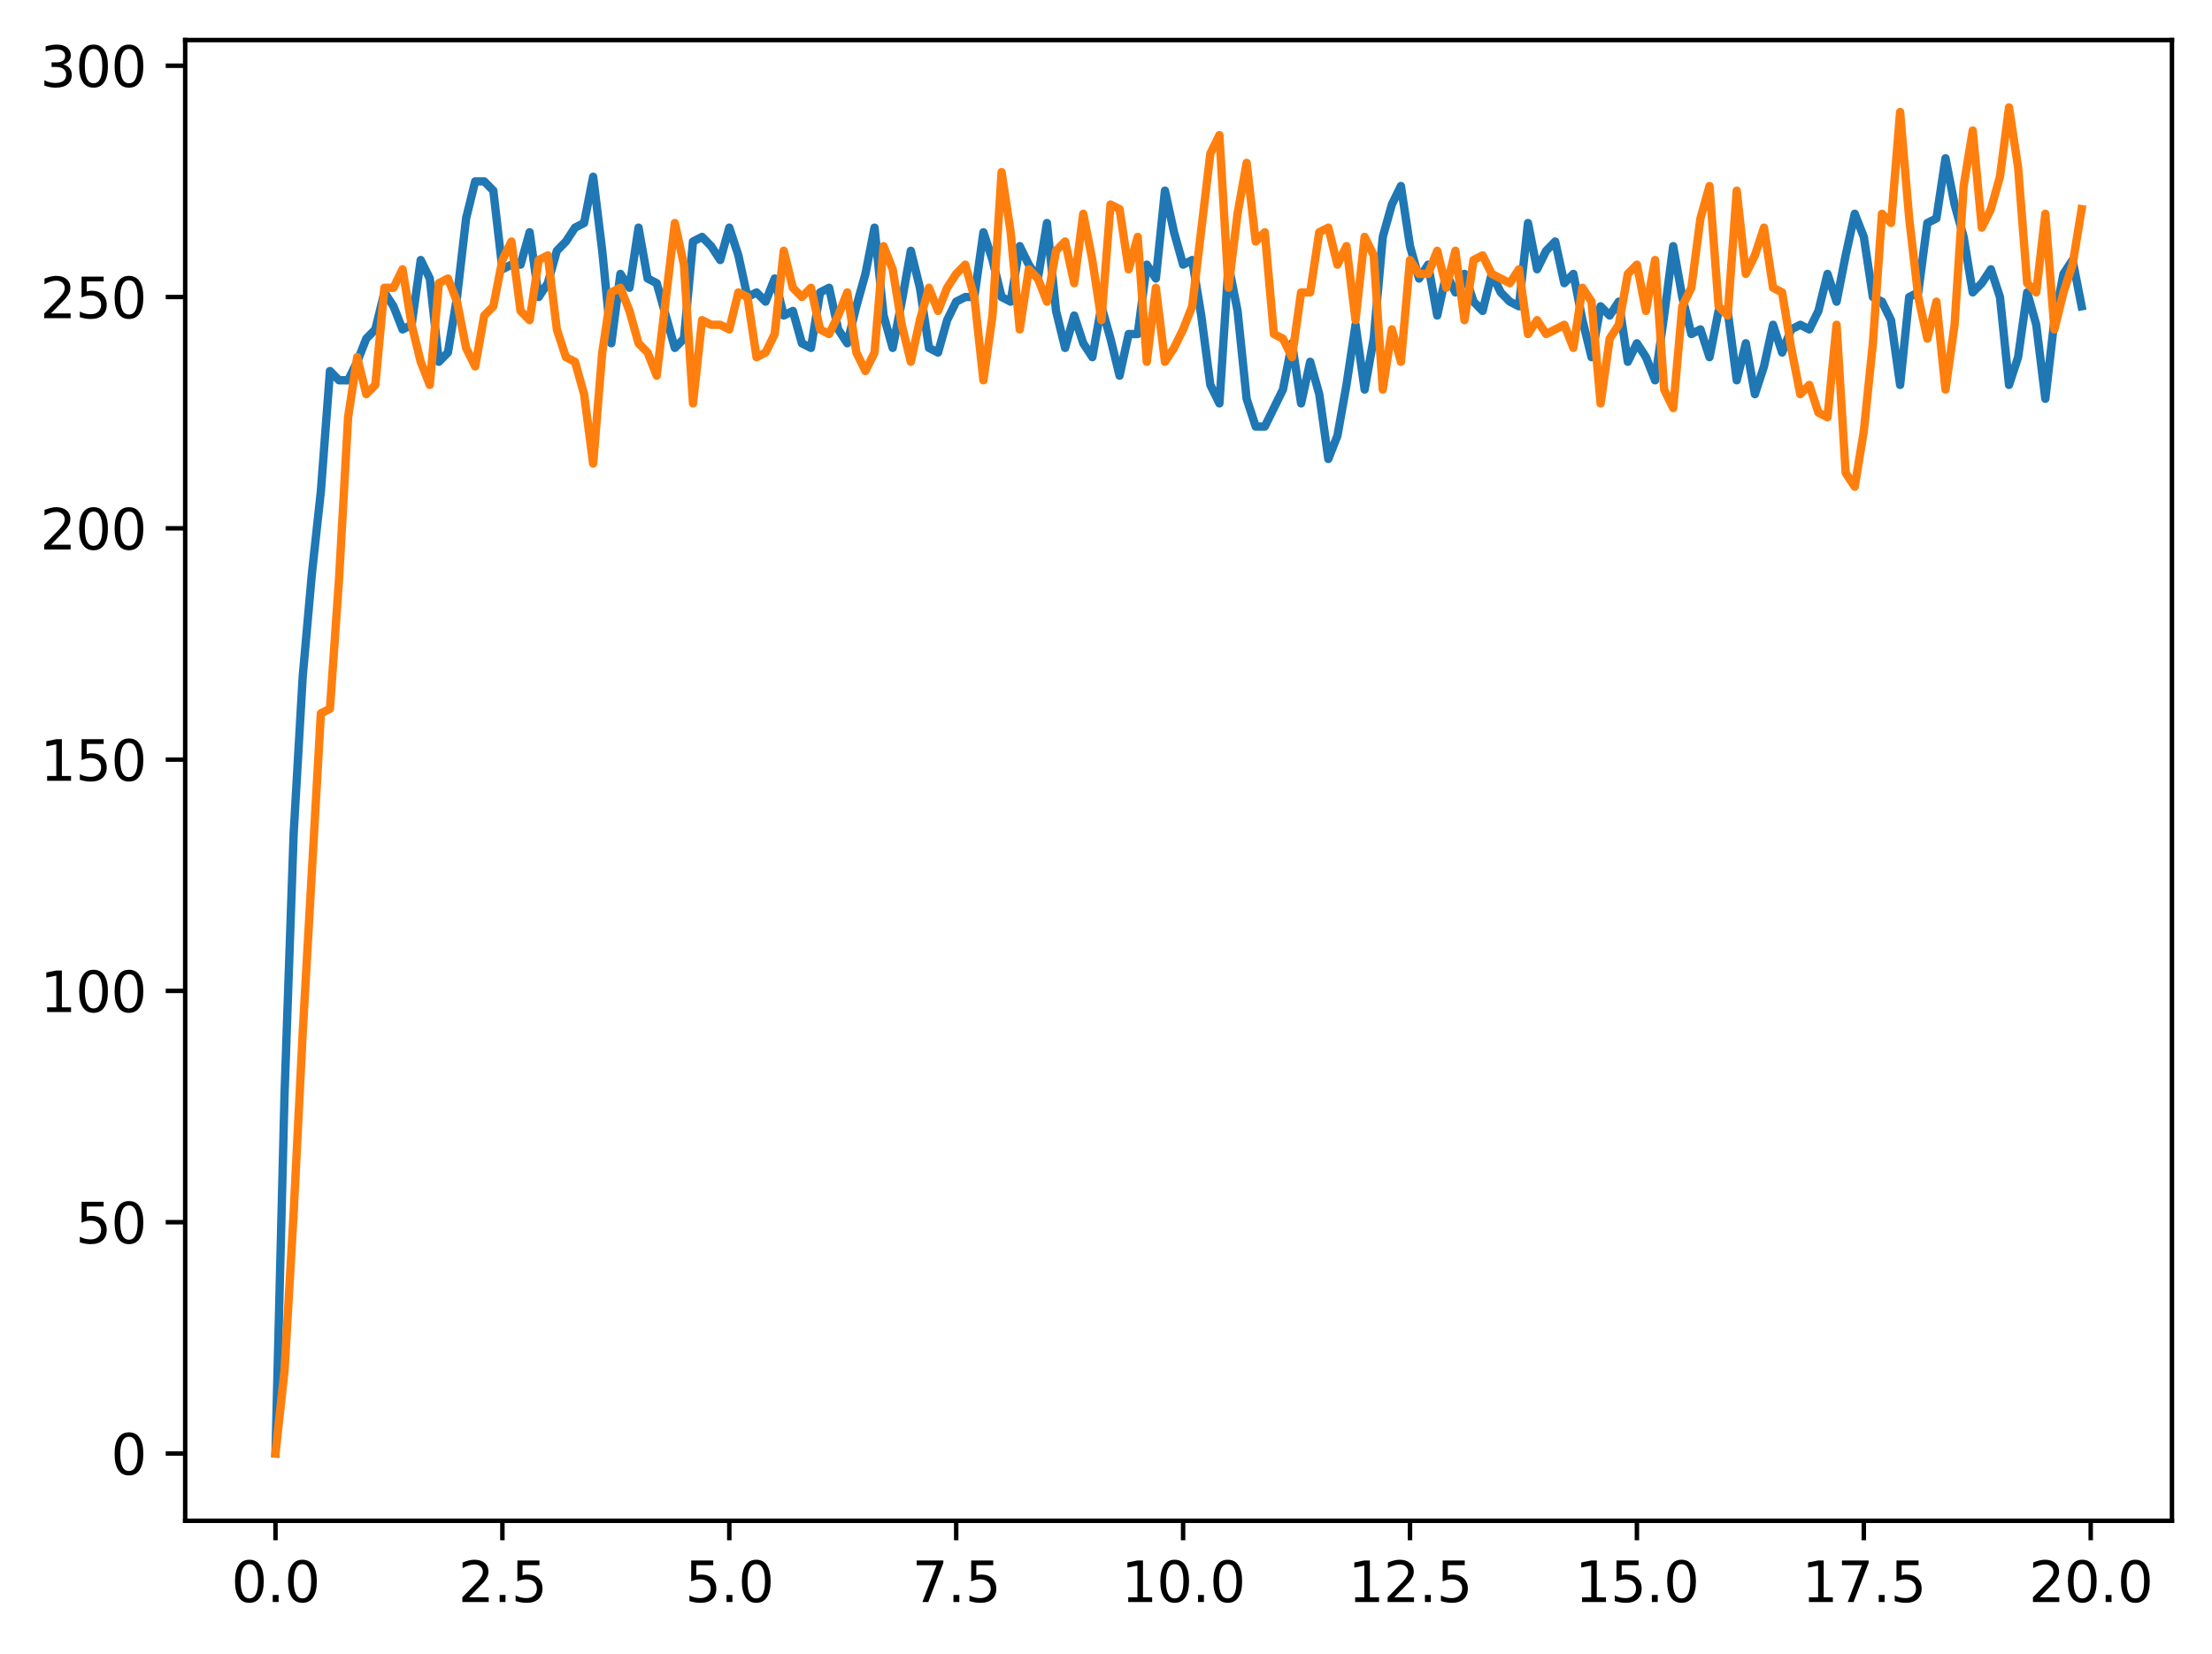 <?xml version="1.0" encoding="utf-8" standalone="no"?>
<!DOCTYPE svg PUBLIC "-//W3C//DTD SVG 1.1//EN"
  "http://www.w3.org/Graphics/SVG/1.1/DTD/svg11.dtd">
<svg xmlns:xlink="http://www.w3.org/1999/xlink" width="397.608pt" height="297.19pt" viewBox="0 0 397.608 297.19" xmlns="http://www.w3.org/2000/svg" version="1.1">
 <defs>
  <style type="text/css">*{stroke-linejoin: round; stroke-linecap: butt}</style>
 </defs>
 <g id="figure_1">
  <g id="patch_1">
   <path d="M 0 297.19 
L 397.608 297.19 
L 397.608 0 
L 0 0 
z
" style="fill: #ffffff"/>
  </g>
  <g id="axes_1">
   <g id="patch_2">
    <path d="M 33.288 273.312 
L 390.408 273.312 
L 390.408 7.2 
L 33.288 7.2 
z
" style="fill: #ffffff"/>
   </g>
   <g id="matplotlib.axis_1">
    <g id="xtick_1">
     <g id="line2d_1">
      <defs>
       <path id="m9135a2c2df" d="M 0 0 
L 0 3.5 
" style="stroke: #000000; stroke-width: 0.8"/>
      </defs>
      <g>
       <use xlink:href="#m9135a2c2df" x="49.52" y="273.312" style="stroke: #000000; stroke-width: 0.8"/>
      </g>
     </g>
     <g id="text_1">
      <!-- 0.0 -->
      <g transform="translate(41.569 287.91) scale(0.1 -0.1)">
       <defs>
        <path id="DejaVuSans-30" d="M 2034 4250 
Q 1547 4250 1301 3770 
Q 1056 3291 1056 2328 
Q 1056 1369 1301 889 
Q 1547 409 2034 409 
Q 2525 409 2770 889 
Q 3016 1369 3016 2328 
Q 3016 3291 2770 3770 
Q 2525 4250 2034 4250 
z
M 2034 4750 
Q 2819 4750 3233 4129 
Q 3647 3509 3647 2328 
Q 3647 1150 3233 529 
Q 2819 -91 2034 -91 
Q 1250 -91 836 529 
Q 422 1150 422 2328 
Q 422 3509 836 4129 
Q 1250 4750 2034 4750 
z
" transform="scale(0.016)"/>
        <path id="DejaVuSans-2e" d="M 684 794 
L 1344 794 
L 1344 0 
L 684 0 
L 684 794 
z
" transform="scale(0.016)"/>
       </defs>
       <use xlink:href="#DejaVuSans-30"/>
       <use xlink:href="#DejaVuSans-2e" x="63.623"/>
       <use xlink:href="#DejaVuSans-30" x="95.41"/>
      </g>
     </g>
    </g>
    <g id="xtick_2">
     <g id="line2d_2">
      <g>
       <use xlink:href="#m9135a2c2df" x="90.306" y="273.312" style="stroke: #000000; stroke-width: 0.8"/>
      </g>
     </g>
     <g id="text_2">
      <!-- 2.5 -->
      <g transform="translate(82.354 287.91) scale(0.1 -0.1)">
       <defs>
        <path id="DejaVuSans-32" d="M 1228 531 
L 3431 531 
L 3431 0 
L 469 0 
L 469 531 
Q 828 903 1448 1529 
Q 2069 2156 2228 2338 
Q 2531 2678 2651 2914 
Q 2772 3150 2772 3378 
Q 2772 3750 2511 3984 
Q 2250 4219 1831 4219 
Q 1534 4219 1204 4116 
Q 875 4013 500 3803 
L 500 4441 
Q 881 4594 1212 4672 
Q 1544 4750 1819 4750 
Q 2544 4750 2975 4387 
Q 3406 4025 3406 3419 
Q 3406 3131 3298 2873 
Q 3191 2616 2906 2266 
Q 2828 2175 2409 1742 
Q 1991 1309 1228 531 
z
" transform="scale(0.016)"/>
        <path id="DejaVuSans-35" d="M 691 4666 
L 3169 4666 
L 3169 4134 
L 1269 4134 
L 1269 2991 
Q 1406 3038 1543 3061 
Q 1681 3084 1819 3084 
Q 2600 3084 3056 2656 
Q 3513 2228 3513 1497 
Q 3513 744 3044 326 
Q 2575 -91 1722 -91 
Q 1428 -91 1123 -41 
Q 819 9 494 109 
L 494 744 
Q 775 591 1075 516 
Q 1375 441 1709 441 
Q 2250 441 2565 725 
Q 2881 1009 2881 1497 
Q 2881 1984 2565 2268 
Q 2250 2553 1709 2553 
Q 1456 2553 1204 2497 
Q 953 2441 691 2322 
L 691 4666 
z
" transform="scale(0.016)"/>
       </defs>
       <use xlink:href="#DejaVuSans-32"/>
       <use xlink:href="#DejaVuSans-2e" x="63.623"/>
       <use xlink:href="#DejaVuSans-35" x="95.41"/>
      </g>
     </g>
    </g>
    <g id="xtick_3">
     <g id="line2d_3">
      <g>
       <use xlink:href="#m9135a2c2df" x="131.092" y="273.312" style="stroke: #000000; stroke-width: 0.8"/>
      </g>
     </g>
     <g id="text_3">
      <!-- 5.0 -->
      <g transform="translate(123.14 287.91) scale(0.1 -0.1)">
       <use xlink:href="#DejaVuSans-35"/>
       <use xlink:href="#DejaVuSans-2e" x="63.623"/>
       <use xlink:href="#DejaVuSans-30" x="95.41"/>
      </g>
     </g>
    </g>
    <g id="xtick_4">
     <g id="line2d_4">
      <g>
       <use xlink:href="#m9135a2c2df" x="171.877" y="273.312" style="stroke: #000000; stroke-width: 0.8"/>
      </g>
     </g>
     <g id="text_4">
      <!-- 7.5 -->
      <g transform="translate(163.926 287.91) scale(0.1 -0.1)">
       <defs>
        <path id="DejaVuSans-37" d="M 525 4666 
L 3525 4666 
L 3525 4397 
L 1831 0 
L 1172 0 
L 2766 4134 
L 525 4134 
L 525 4666 
z
" transform="scale(0.016)"/>
       </defs>
       <use xlink:href="#DejaVuSans-37"/>
       <use xlink:href="#DejaVuSans-2e" x="63.623"/>
       <use xlink:href="#DejaVuSans-35" x="95.41"/>
      </g>
     </g>
    </g>
    <g id="xtick_5">
     <g id="line2d_5">
      <g>
       <use xlink:href="#m9135a2c2df" x="212.663" y="273.312" style="stroke: #000000; stroke-width: 0.8"/>
      </g>
     </g>
     <g id="text_5">
      <!-- 10.0 -->
      <g transform="translate(201.53 287.91) scale(0.1 -0.1)">
       <defs>
        <path id="DejaVuSans-31" d="M 794 531 
L 1825 531 
L 1825 4091 
L 703 3866 
L 703 4441 
L 1819 4666 
L 2450 4666 
L 2450 531 
L 3481 531 
L 3481 0 
L 794 0 
L 794 531 
z
" transform="scale(0.016)"/>
       </defs>
       <use xlink:href="#DejaVuSans-31"/>
       <use xlink:href="#DejaVuSans-30" x="63.623"/>
       <use xlink:href="#DejaVuSans-2e" x="127.246"/>
       <use xlink:href="#DejaVuSans-30" x="159.033"/>
      </g>
     </g>
    </g>
    <g id="xtick_6">
     <g id="line2d_6">
      <g>
       <use xlink:href="#m9135a2c2df" x="253.449" y="273.312" style="stroke: #000000; stroke-width: 0.8"/>
      </g>
     </g>
     <g id="text_6">
      <!-- 12.5 -->
      <g transform="translate(242.316 287.91) scale(0.1 -0.1)">
       <use xlink:href="#DejaVuSans-31"/>
       <use xlink:href="#DejaVuSans-32" x="63.623"/>
       <use xlink:href="#DejaVuSans-2e" x="127.246"/>
       <use xlink:href="#DejaVuSans-35" x="159.033"/>
      </g>
     </g>
    </g>
    <g id="xtick_7">
     <g id="line2d_7">
      <g>
       <use xlink:href="#m9135a2c2df" x="294.235" y="273.312" style="stroke: #000000; stroke-width: 0.8"/>
      </g>
     </g>
     <g id="text_7">
      <!-- 15.0 -->
      <g transform="translate(283.102 287.91) scale(0.1 -0.1)">
       <use xlink:href="#DejaVuSans-31"/>
       <use xlink:href="#DejaVuSans-35" x="63.623"/>
       <use xlink:href="#DejaVuSans-2e" x="127.246"/>
       <use xlink:href="#DejaVuSans-30" x="159.033"/>
      </g>
     </g>
    </g>
    <g id="xtick_8">
     <g id="line2d_8">
      <g>
       <use xlink:href="#m9135a2c2df" x="335.02" y="273.312" style="stroke: #000000; stroke-width: 0.8"/>
      </g>
     </g>
     <g id="text_8">
      <!-- 17.5 -->
      <g transform="translate(323.888 287.91) scale(0.1 -0.1)">
       <use xlink:href="#DejaVuSans-31"/>
       <use xlink:href="#DejaVuSans-37" x="63.623"/>
       <use xlink:href="#DejaVuSans-2e" x="127.246"/>
       <use xlink:href="#DejaVuSans-35" x="159.033"/>
      </g>
     </g>
    </g>
    <g id="xtick_9">
     <g id="line2d_9">
      <g>
       <use xlink:href="#m9135a2c2df" x="375.806" y="273.312" style="stroke: #000000; stroke-width: 0.8"/>
      </g>
     </g>
     <g id="text_9">
      <!-- 20.0 -->
      <g transform="translate(364.673 287.91) scale(0.1 -0.1)">
       <use xlink:href="#DejaVuSans-32"/>
       <use xlink:href="#DejaVuSans-30" x="63.623"/>
       <use xlink:href="#DejaVuSans-2e" x="127.246"/>
       <use xlink:href="#DejaVuSans-30" x="159.033"/>
      </g>
     </g>
    </g>
   </g>
   <g id="matplotlib.axis_2">
    <g id="ytick_1">
     <g id="line2d_10">
      <defs>
       <path id="m7404b76176" d="M 0 0 
L -3.5 0 
" style="stroke: #000000; stroke-width: 0.8"/>
      </defs>
      <g>
       <use xlink:href="#m7404b76176" x="33.288" y="261.216" style="stroke: #000000; stroke-width: 0.8"/>
      </g>
     </g>
     <g id="text_10">
      <!-- 0 -->
      <g transform="translate(19.925 265.015) scale(0.1 -0.1)">
       <use xlink:href="#DejaVuSans-30"/>
      </g>
     </g>
    </g>
    <g id="ytick_2">
     <g id="line2d_11">
      <g>
       <use xlink:href="#m7404b76176" x="33.288" y="219.649" style="stroke: #000000; stroke-width: 0.8"/>
      </g>
     </g>
     <g id="text_11">
      <!-- 50 -->
      <g transform="translate(13.562 223.448) scale(0.1 -0.1)">
       <use xlink:href="#DejaVuSans-35"/>
       <use xlink:href="#DejaVuSans-30" x="63.623"/>
      </g>
     </g>
    </g>
    <g id="ytick_3">
     <g id="line2d_12">
      <g>
       <use xlink:href="#m7404b76176" x="33.288" y="178.082" style="stroke: #000000; stroke-width: 0.8"/>
      </g>
     </g>
     <g id="text_12">
      <!-- 100 -->
      <g transform="translate(7.2 181.881) scale(0.1 -0.1)">
       <use xlink:href="#DejaVuSans-31"/>
       <use xlink:href="#DejaVuSans-30" x="63.623"/>
       <use xlink:href="#DejaVuSans-30" x="127.246"/>
      </g>
     </g>
    </g>
    <g id="ytick_4">
     <g id="line2d_13">
      <g>
       <use xlink:href="#m7404b76176" x="33.288" y="136.515" style="stroke: #000000; stroke-width: 0.8"/>
      </g>
     </g>
     <g id="text_13">
      <!-- 150 -->
      <g transform="translate(7.2 140.314) scale(0.1 -0.1)">
       <use xlink:href="#DejaVuSans-31"/>
       <use xlink:href="#DejaVuSans-35" x="63.623"/>
       <use xlink:href="#DejaVuSans-30" x="127.246"/>
      </g>
     </g>
    </g>
    <g id="ytick_5">
     <g id="line2d_14">
      <g>
       <use xlink:href="#m7404b76176" x="33.288" y="94.948" style="stroke: #000000; stroke-width: 0.8"/>
      </g>
     </g>
     <g id="text_14">
      <!-- 200 -->
      <g transform="translate(7.2 98.747) scale(0.1 -0.1)">
       <use xlink:href="#DejaVuSans-32"/>
       <use xlink:href="#DejaVuSans-30" x="63.623"/>
       <use xlink:href="#DejaVuSans-30" x="127.246"/>
      </g>
     </g>
    </g>
    <g id="ytick_6">
     <g id="line2d_15">
      <g>
       <use xlink:href="#m7404b76176" x="33.288" y="53.381" style="stroke: #000000; stroke-width: 0.8"/>
      </g>
     </g>
     <g id="text_15">
      <!-- 250 -->
      <g transform="translate(7.2 57.18) scale(0.1 -0.1)">
       <use xlink:href="#DejaVuSans-32"/>
       <use xlink:href="#DejaVuSans-35" x="63.623"/>
       <use xlink:href="#DejaVuSans-30" x="127.246"/>
      </g>
     </g>
    </g>
    <g id="ytick_7">
     <g id="line2d_16">
      <g>
       <use xlink:href="#m7404b76176" x="33.288" y="11.814" style="stroke: #000000; stroke-width: 0.8"/>
      </g>
     </g>
     <g id="text_16">
      <!-- 300 -->
      <g transform="translate(7.2 15.613) scale(0.1 -0.1)">
       <defs>
        <path id="DejaVuSans-33" d="M 2597 2516 
Q 3050 2419 3304 2112 
Q 3559 1806 3559 1356 
Q 3559 666 3084 287 
Q 2609 -91 1734 -91 
Q 1441 -91 1130 -33 
Q 819 25 488 141 
L 488 750 
Q 750 597 1062 519 
Q 1375 441 1716 441 
Q 2309 441 2620 675 
Q 2931 909 2931 1356 
Q 2931 1769 2642 2001 
Q 2353 2234 1838 2234 
L 1294 2234 
L 1294 2753 
L 1863 2753 
Q 2328 2753 2575 2939 
Q 2822 3125 2822 3475 
Q 2822 3834 2567 4026 
Q 2313 4219 1838 4219 
Q 1578 4219 1281 4162 
Q 984 4106 628 3988 
L 628 4550 
Q 988 4650 1302 4700 
Q 1616 4750 1894 4750 
Q 2613 4750 3031 4423 
Q 3450 4097 3450 3541 
Q 3450 3153 3228 2886 
Q 3006 2619 2597 2516 
z
" transform="scale(0.016)"/>
       </defs>
       <use xlink:href="#DejaVuSans-33"/>
       <use xlink:href="#DejaVuSans-30" x="63.623"/>
       <use xlink:href="#DejaVuSans-30" x="127.246"/>
      </g>
     </g>
    </g>
   </g>
   <g id="line2d_17">
    <path d="M 49.52 261.216 
L 51.152 196.371 
L 52.783 149.816 
L 54.415 121.551 
L 56.046 103.261 
L 57.677 88.297 
L 59.309 66.682 
L 60.94 68.345 
L 62.572 68.345 
L 64.203 65.02 
L 65.835 60.863 
L 67.466 59.2 
L 69.097 52.55 
L 70.729 55.044 
L 72.36 59.2 
L 73.992 58.369 
L 75.623 46.73 
L 77.255 50.056 
L 78.886 65.02 
L 80.517 63.357 
L 82.149 53.381 
L 83.78 39.248 
L 85.412 32.597 
L 87.043 32.597 
L 88.675 34.26 
L 90.306 48.393 
L 91.937 47.562 
L 93.569 47.562 
L 95.2 41.742 
L 96.832 53.381 
L 98.463 50.887 
L 100.095 45.068 
L 101.726 43.405 
L 103.357 40.911 
L 104.989 40.08 
L 106.62 31.766 
L 108.252 45.068 
L 109.883 61.694 
L 111.515 49.224 
L 113.146 51.718 
L 114.777 40.911 
L 116.409 50.056 
L 118.04 50.887 
L 121.303 62.526 
L 122.935 60.863 
L 124.566 43.405 
L 126.197 42.574 
L 127.829 44.236 
L 129.46 46.73 
L 131.092 40.911 
L 132.723 45.899 
L 134.355 53.381 
L 135.986 52.55 
L 137.617 54.212 
L 139.249 50.056 
L 140.88 56.706 
L 142.512 55.875 
L 144.143 61.694 
L 145.775 62.526 
L 147.406 52.55 
L 149.037 51.718 
L 150.669 59.2 
L 152.3 61.694 
L 153.932 55.044 
L 155.563 49.224 
L 157.195 40.911 
L 158.826 56.706 
L 160.457 62.526 
L 162.089 54.212 
L 163.72 45.068 
L 165.352 51.718 
L 166.983 62.526 
L 168.615 63.357 
L 170.246 57.538 
L 171.877 54.212 
L 173.509 53.381 
L 175.14 53.381 
L 176.772 41.742 
L 178.403 46.73 
L 180.035 53.381 
L 181.666 54.212 
L 183.297 44.236 
L 184.929 47.562 
L 186.56 50.056 
L 188.192 40.08 
L 189.823 55.875 
L 191.455 62.526 
L 193.086 56.706 
L 194.717 61.694 
L 196.349 64.188 
L 197.98 55.044 
L 199.612 60.863 
L 201.243 67.514 
L 202.875 60.032 
L 204.506 60.032 
L 206.137 47.562 
L 207.769 50.056 
L 209.4 34.26 
L 211.032 41.742 
L 212.663 47.562 
L 214.295 46.73 
L 215.926 56.706 
L 217.558 69.176 
L 219.189 72.502 
L 220.82 47.562 
L 222.452 55.875 
L 224.083 71.67 
L 225.715 76.658 
L 227.346 76.658 
L 230.609 70.008 
L 232.24 61.694 
L 233.872 72.502 
L 235.503 65.02 
L 237.135 70.839 
L 238.766 82.478 
L 240.398 78.321 
L 242.029 69.176 
L 243.66 58.369 
L 245.292 70.008 
L 246.923 60.863 
L 248.555 42.574 
L 250.186 36.754 
L 251.818 33.429 
L 253.449 44.236 
L 255.08 50.056 
L 256.712 47.562 
L 258.343 56.706 
L 259.975 49.224 
L 261.606 52.55 
L 263.238 49.224 
L 264.869 54.212 
L 266.5 55.875 
L 268.132 49.224 
L 269.763 52.55 
L 271.395 54.212 
L 273.026 55.044 
L 274.658 40.08 
L 276.289 48.393 
L 277.92 45.068 
L 279.552 43.405 
L 281.183 50.887 
L 282.815 49.224 
L 284.446 57.538 
L 286.078 64.188 
L 287.709 55.044 
L 289.34 56.706 
L 290.972 54.212 
L 292.603 65.02 
L 294.235 61.694 
L 295.866 64.188 
L 297.498 68.345 
L 299.129 56.706 
L 300.76 44.236 
L 302.392 53.381 
L 304.023 60.032 
L 305.655 59.2 
L 307.286 64.188 
L 308.918 55.875 
L 310.549 55.875 
L 312.18 68.345 
L 313.812 61.694 
L 315.443 70.839 
L 317.075 65.851 
L 318.706 58.369 
L 320.338 63.357 
L 321.969 59.2 
L 323.6 58.369 
L 325.232 59.2 
L 326.863 55.875 
L 328.495 49.224 
L 330.126 54.212 
L 331.758 45.899 
L 333.389 38.417 
L 335.02 42.574 
L 336.652 53.381 
L 338.283 54.212 
L 339.915 57.538 
L 341.546 69.176 
L 343.178 53.381 
L 344.809 52.55 
L 346.44 40.08 
L 348.072 39.248 
L 349.703 28.441 
L 351.335 36.754 
L 352.966 42.574 
L 354.598 52.55 
L 356.229 50.887 
L 357.86 48.393 
L 359.492 53.381 
L 361.123 69.176 
L 362.755 64.188 
L 364.386 52.55 
L 366.018 58.369 
L 367.649 71.67 
L 369.28 57.538 
L 370.912 49.224 
L 372.543 46.73 
L 374.175 55.044 
L 374.175 55.044 
" clip-path="url(#p8abc34f4fa)" style="fill: none; stroke: #1f77b4; stroke-width: 1.5; stroke-linecap: square"/>
   </g>
   <g id="line2d_18">
    <path d="M 49.52 261.216 
L 51.152 246.252 
L 52.783 217.986 
L 54.415 185.564 
L 57.677 128.202 
L 59.309 127.37 
L 60.94 104.093 
L 62.572 74.996 
L 64.203 64.188 
L 65.835 70.839 
L 67.466 69.176 
L 69.097 51.718 
L 70.729 51.718 
L 72.36 48.393 
L 73.992 58.369 
L 75.623 65.02 
L 77.255 69.176 
L 78.886 50.887 
L 80.517 50.056 
L 82.149 54.212 
L 83.78 62.526 
L 85.412 65.851 
L 87.043 56.706 
L 88.675 55.044 
L 90.306 46.73 
L 91.937 43.405 
L 93.569 55.875 
L 95.2 57.538 
L 96.832 46.73 
L 98.463 45.899 
L 100.095 59.2 
L 101.726 64.188 
L 103.357 65.02 
L 104.989 70.839 
L 106.62 83.309 
L 108.252 63.357 
L 109.883 52.55 
L 111.515 51.718 
L 113.146 55.875 
L 114.777 61.694 
L 116.409 63.357 
L 118.04 67.514 
L 121.303 40.08 
L 122.935 47.562 
L 124.566 72.502 
L 126.197 57.538 
L 127.829 58.369 
L 129.46 58.369 
L 131.092 59.2 
L 132.723 52.55 
L 134.355 53.381 
L 135.986 64.188 
L 137.617 63.357 
L 139.249 60.032 
L 140.88 45.068 
L 142.512 51.718 
L 144.143 53.381 
L 145.775 51.718 
L 147.406 59.2 
L 149.037 60.032 
L 150.669 56.706 
L 152.3 52.55 
L 153.932 63.357 
L 155.563 66.682 
L 157.195 63.357 
L 158.826 44.236 
L 160.457 48.393 
L 162.089 58.369 
L 163.72 65.02 
L 165.352 57.538 
L 166.983 51.718 
L 168.615 55.875 
L 170.246 51.718 
L 171.877 49.224 
L 173.509 47.562 
L 175.14 53.381 
L 176.772 68.345 
L 178.403 56.706 
L 180.035 30.935 
L 181.666 41.742 
L 183.297 59.2 
L 184.929 48.393 
L 186.56 50.056 
L 188.192 54.212 
L 189.823 45.068 
L 191.455 43.405 
L 193.086 50.887 
L 194.717 38.417 
L 196.349 46.73 
L 197.98 57.538 
L 199.612 36.754 
L 201.243 37.585 
L 202.875 48.393 
L 204.506 42.574 
L 206.137 65.02 
L 207.769 51.718 
L 209.4 65.02 
L 211.032 62.526 
L 212.663 59.2 
L 214.295 55.044 
L 217.558 27.609 
L 219.189 24.284 
L 220.82 51.718 
L 222.452 38.417 
L 224.083 29.272 
L 225.715 43.405 
L 227.346 41.742 
L 228.978 60.032 
L 230.609 60.863 
L 232.24 64.188 
L 233.872 52.55 
L 235.503 52.55 
L 237.135 41.742 
L 238.766 40.911 
L 240.398 47.562 
L 242.029 44.236 
L 243.66 57.538 
L 245.292 42.574 
L 246.923 45.899 
L 248.555 70.008 
L 250.186 59.2 
L 251.818 65.02 
L 253.449 46.73 
L 255.08 49.224 
L 256.712 49.224 
L 258.343 45.068 
L 259.975 51.718 
L 261.606 45.068 
L 263.238 57.538 
L 264.869 46.73 
L 266.5 45.899 
L 268.132 49.224 
L 271.395 50.887 
L 273.026 48.393 
L 274.658 60.032 
L 276.289 57.538 
L 277.92 60.032 
L 281.183 58.369 
L 282.815 62.526 
L 284.446 51.718 
L 286.078 54.212 
L 287.709 72.502 
L 289.34 60.863 
L 290.972 58.369 
L 292.603 49.224 
L 294.235 47.562 
L 295.866 55.875 
L 297.498 46.73 
L 299.129 70.008 
L 300.76 73.333 
L 302.392 55.044 
L 304.023 51.718 
L 305.655 39.248 
L 307.286 33.429 
L 308.918 55.044 
L 310.549 56.706 
L 312.18 34.26 
L 313.812 49.224 
L 315.443 45.899 
L 317.075 40.911 
L 318.706 51.718 
L 320.338 52.55 
L 321.969 62.526 
L 323.6 70.839 
L 325.232 69.176 
L 326.863 74.164 
L 328.495 74.996 
L 330.126 58.369 
L 331.758 84.972 
L 333.389 87.466 
L 335.02 77.49 
L 336.652 61.694 
L 338.283 38.417 
L 339.915 40.08 
L 341.546 20.127 
L 343.178 39.248 
L 344.809 53.381 
L 346.44 60.863 
L 348.072 54.212 
L 349.703 70.008 
L 351.335 58.369 
L 352.966 33.429 
L 354.598 23.453 
L 356.229 40.911 
L 357.86 37.585 
L 359.492 31.766 
L 361.123 19.296 
L 362.755 30.103 
L 364.386 50.887 
L 366.018 52.55 
L 367.649 38.417 
L 369.28 59.2 
L 370.912 52.55 
L 372.543 47.562 
L 374.175 37.585 
L 374.175 37.585 
" clip-path="url(#p8abc34f4fa)" style="fill: none; stroke: #ff7f0e; stroke-width: 1.5; stroke-linecap: square"/>
   </g>
   <g id="patch_3">
    <path d="M 33.288 273.312 
L 33.288 7.2 
" style="fill: none; stroke: #000000; stroke-width: 0.8; stroke-linejoin: miter; stroke-linecap: square"/>
   </g>
   <g id="patch_4">
    <path d="M 390.408 273.312 
L 390.408 7.2 
" style="fill: none; stroke: #000000; stroke-width: 0.8; stroke-linejoin: miter; stroke-linecap: square"/>
   </g>
   <g id="patch_5">
    <path d="M 33.288 273.312 
L 390.408 273.312 
" style="fill: none; stroke: #000000; stroke-width: 0.8; stroke-linejoin: miter; stroke-linecap: square"/>
   </g>
   <g id="patch_6">
    <path d="M 33.288 7.2 
L 390.408 7.2 
" style="fill: none; stroke: #000000; stroke-width: 0.8; stroke-linejoin: miter; stroke-linecap: square"/>
   </g>
  </g>
 </g>
 <defs>
  <clipPath id="p8abc34f4fa">
   <rect x="33.288" y="7.2" width="357.12" height="266.112"/>
  </clipPath>
 </defs>
</svg>
